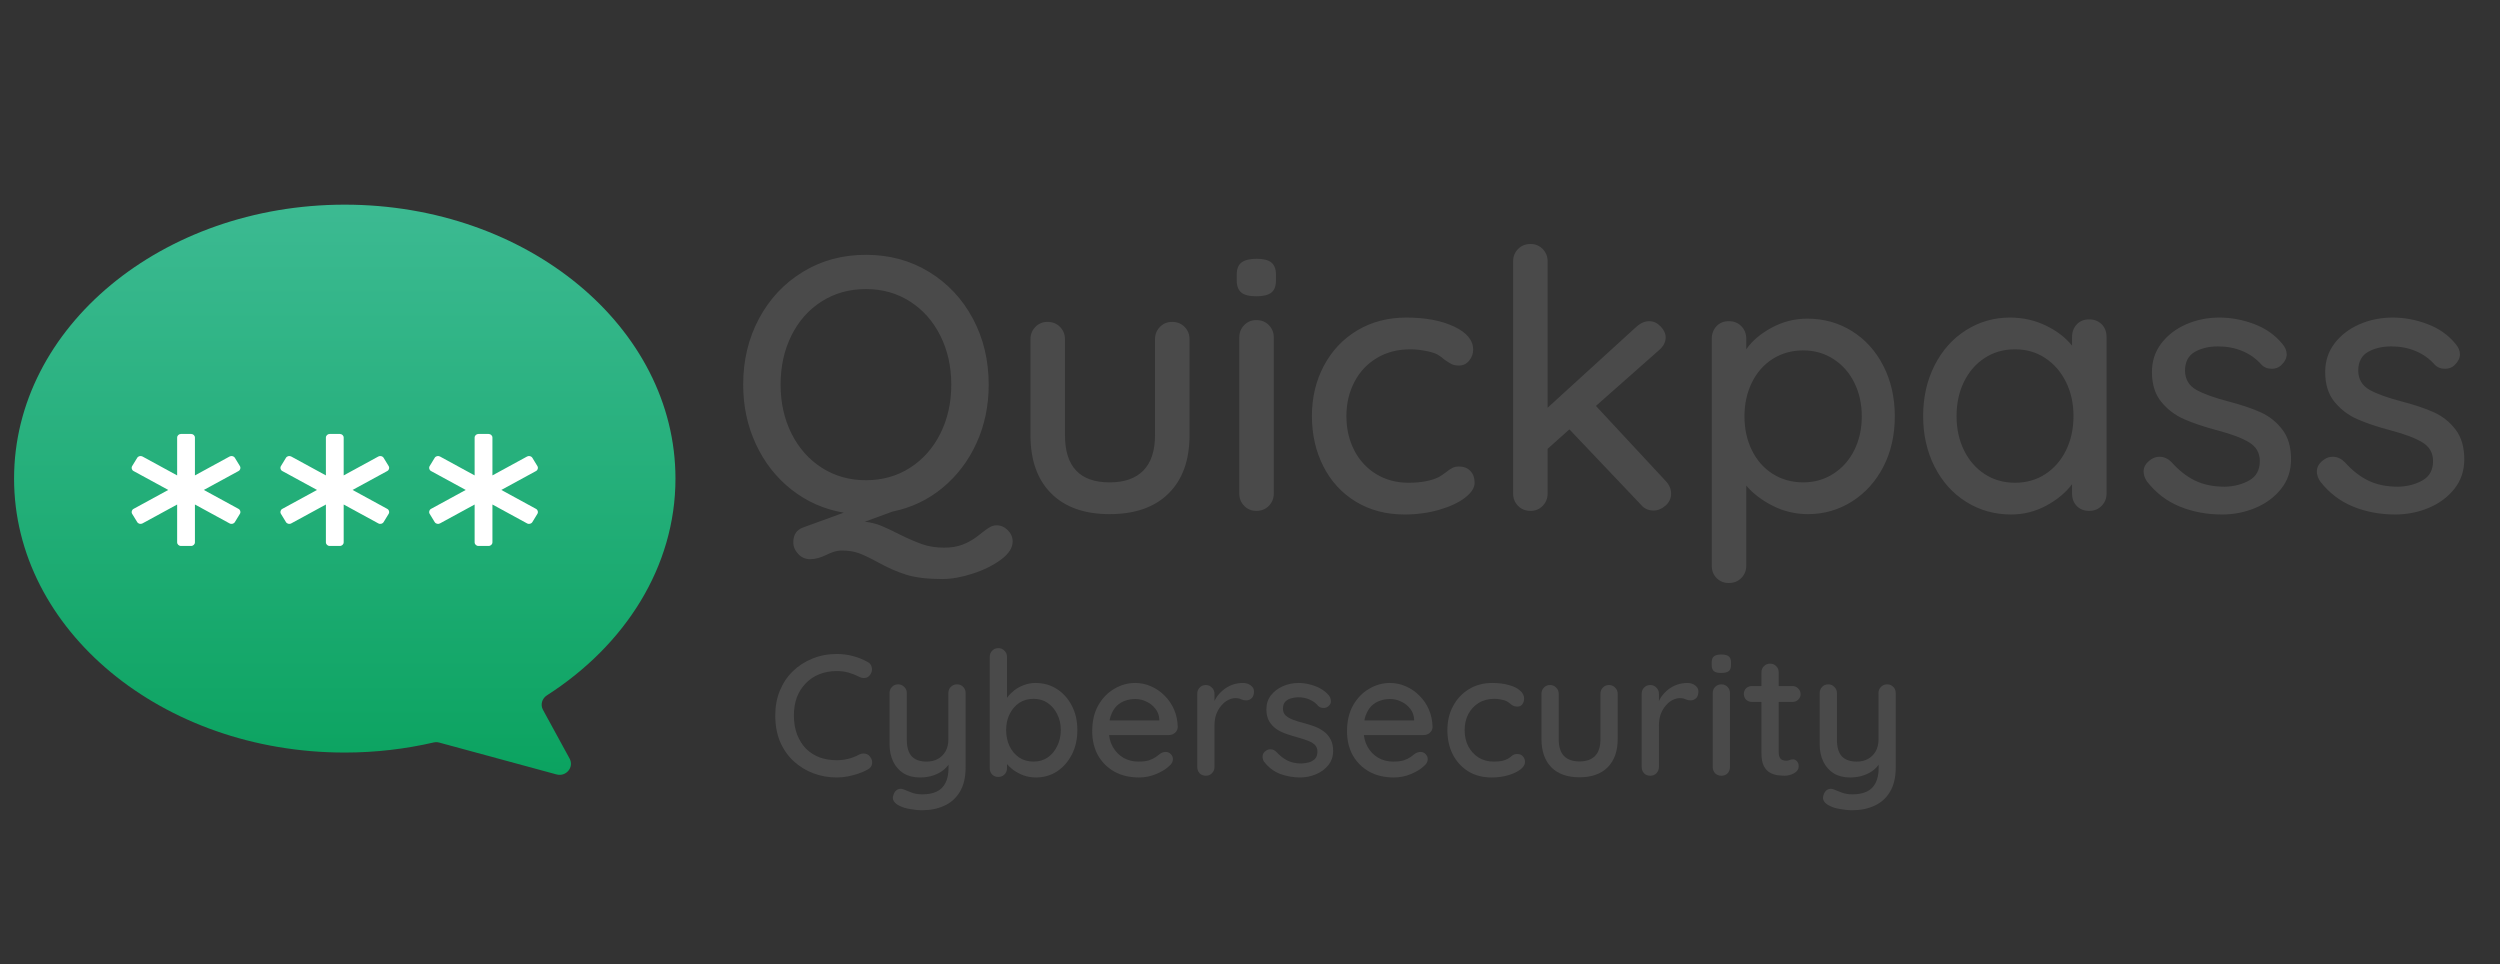 <svg xmlns:xlink="http://www.w3.org/1999/xlink" xmlns="http://www.w3.org/2000/svg" viewBox="0 0 140 54" fill="none">
<rect x="0" y="0" width="140" height="54" fill="#333333" stroke="none"/>
<path d="M19.306 11.461C29.534 11.461 37.826 18.33 37.826 26.802C37.826 31.742 35.004 36.134 30.627 38.94C30.35 39.117 30.251 39.465 30.406 39.75L31.898 42.481C32.16 42.962 31.702 43.514 31.163 43.367L24.596 41.584C24.494 41.556 24.388 41.554 24.285 41.578C22.7 41.944 21.032 42.143 19.306 42.143C9.079 42.143 0.788 35.275 0.788 26.802C0.788 18.33 9.079 11.461 19.306 11.461" fill="url(#paint0_linear_1256_8484)"/>
<path fill-rule="evenodd" clip-rule="evenodd" d="M7.683 25.639L7.401 26.1C7.342 26.198 7.377 26.323 7.481 26.379L9.422 27.437L7.481 28.496C7.377 28.552 7.342 28.677 7.401 28.775L7.683 29.236C7.743 29.334 7.875 29.367 7.979 29.311L9.92 28.253V30.369C9.92 30.483 10.017 30.574 10.136 30.574H10.7C10.819 30.574 10.916 30.483 10.916 30.369V28.252L12.858 29.311C12.961 29.367 13.094 29.334 13.153 29.236L13.435 28.775C13.495 28.677 13.459 28.552 13.356 28.496L11.414 27.437L13.356 26.379C13.459 26.323 13.495 26.198 13.435 26.1L13.153 25.639C13.094 25.541 12.961 25.508 12.858 25.564L10.916 26.623V24.506C10.916 24.393 10.819 24.301 10.7 24.301H10.136C10.017 24.301 9.92 24.393 9.92 24.506V26.623L7.979 25.564C7.875 25.508 7.743 25.541 7.683 25.639ZM15.732 26.1L16.013 25.639C16.073 25.541 16.205 25.508 16.308 25.564L18.25 26.623V24.506C18.25 24.393 18.346 24.301 18.466 24.301H19.03C19.149 24.301 19.246 24.393 19.246 24.506V26.623L21.188 25.564C21.291 25.508 21.424 25.541 21.483 25.639L21.765 26.1C21.825 26.198 21.789 26.323 21.685 26.379L19.744 27.437L21.685 28.496C21.789 28.552 21.825 28.677 21.765 28.775L21.483 29.236C21.424 29.334 21.291 29.367 21.188 29.311L19.246 28.252V30.369C19.246 30.483 19.149 30.574 19.03 30.574H18.466C18.346 30.574 18.25 30.483 18.25 30.369V28.253L16.308 29.311C16.205 29.367 16.073 29.334 16.013 29.236L15.732 28.775C15.672 28.677 15.707 28.552 15.811 28.496L17.752 27.437L15.811 26.379C15.707 26.323 15.672 26.198 15.732 26.1ZM24.061 26.1L24.342 25.639C24.402 25.541 24.534 25.508 24.638 25.564L26.579 26.623V24.506C26.579 24.393 26.676 24.301 26.796 24.301H27.359C27.479 24.301 27.576 24.393 27.576 24.506V26.623L29.517 25.564C29.621 25.508 29.753 25.541 29.813 25.639L30.094 26.1C30.154 26.198 30.119 26.323 30.015 26.379L28.074 27.437L30.015 28.496C30.119 28.552 30.154 28.677 30.094 28.775L29.813 29.236C29.753 29.334 29.621 29.367 29.517 29.311L27.576 28.252V30.369C27.576 30.483 27.479 30.574 27.359 30.574H26.796C26.676 30.574 26.579 30.483 26.579 30.369V28.253L24.638 29.311C24.534 29.367 24.402 29.334 24.342 29.236L24.061 28.775C24.001 28.677 24.037 28.552 24.14 28.496L26.081 27.437L24.14 26.379C24.037 26.323 24.001 26.198 24.061 26.1Z" fill="white"/>
<path fill-rule="evenodd" clip-rule="evenodd" d="M55.814 29.417C56.044 29.417 56.251 29.508 56.434 29.689C56.617 29.871 56.709 30.083 56.709 30.326C56.709 30.676 56.492 31.012 56.058 31.335C55.624 31.659 55.095 31.921 54.472 32.123C53.848 32.325 53.279 32.426 52.763 32.426C51.936 32.426 51.265 32.345 50.75 32.184C50.235 32.022 49.699 31.787 49.143 31.477C48.723 31.248 48.377 31.083 48.106 30.982C47.835 30.881 47.516 30.831 47.15 30.831C46.987 30.831 46.835 30.854 46.693 30.901C46.55 30.948 46.411 31.006 46.276 31.073C45.95 31.234 45.645 31.315 45.36 31.315C45.103 31.315 44.882 31.218 44.699 31.022C44.516 30.827 44.425 30.608 44.425 30.366C44.425 29.949 44.608 29.673 44.974 29.538L47.252 28.71C46.154 28.521 45.177 28.09 44.323 27.417C43.469 26.744 42.804 25.896 42.33 24.873C41.855 23.849 41.618 22.738 41.618 21.54C41.618 20.18 41.913 18.948 42.503 17.844C43.093 16.74 43.91 15.868 44.954 15.229C45.998 14.589 47.177 14.27 48.492 14.27C49.808 14.27 50.987 14.589 52.031 15.229C53.075 15.868 53.892 16.74 54.482 17.844C55.072 18.948 55.367 20.18 55.367 21.54C55.367 22.725 55.139 23.816 54.685 24.812C54.231 25.808 53.597 26.643 52.784 27.316C51.97 27.989 51.035 28.434 49.977 28.649L48.431 29.215C48.77 29.255 49.079 29.333 49.357 29.447C49.635 29.561 49.97 29.72 50.364 29.922C50.852 30.164 51.279 30.349 51.645 30.477C52.011 30.605 52.418 30.669 52.865 30.669C53.258 30.669 53.597 30.615 53.882 30.507C54.167 30.4 54.438 30.252 54.695 30.063C54.804 29.982 54.929 29.885 55.072 29.77C55.214 29.656 55.343 29.568 55.458 29.508C55.573 29.447 55.692 29.417 55.814 29.417ZM43.713 21.54C43.713 22.55 43.916 23.462 44.323 24.277C44.73 25.091 45.296 25.731 46.021 26.195C46.746 26.66 47.57 26.892 48.492 26.892C49.414 26.892 50.238 26.66 50.963 26.195C51.688 25.731 52.255 25.091 52.661 24.277C53.068 23.462 53.272 22.55 53.272 21.54C53.272 20.53 53.068 19.618 52.661 18.803C52.255 17.989 51.688 17.349 50.963 16.885C50.238 16.42 49.414 16.188 48.492 16.188C47.57 16.188 46.746 16.417 46.021 16.875C45.296 17.333 44.73 17.969 44.323 18.783C43.916 19.598 43.713 20.517 43.713 21.54ZM65.637 18.026C65.922 18.026 66.156 18.12 66.339 18.309C66.522 18.497 66.614 18.726 66.614 18.995V24.368C66.614 25.768 66.224 26.855 65.444 27.629C64.665 28.404 63.563 28.791 62.139 28.791C60.729 28.791 59.638 28.404 58.865 27.629C58.092 26.855 57.706 25.768 57.706 24.368V18.995C57.706 18.726 57.797 18.497 57.98 18.309C58.163 18.12 58.39 18.026 58.661 18.026C58.946 18.026 59.18 18.12 59.363 18.309C59.546 18.497 59.638 18.726 59.638 18.995V24.368C59.638 26.131 60.471 27.013 62.139 27.013C62.966 27.013 63.597 26.791 64.031 26.347C64.465 25.903 64.681 25.243 64.681 24.368V18.995C64.681 18.726 64.773 18.497 64.956 18.309C65.139 18.12 65.366 18.026 65.637 18.026ZM71.332 27.639C71.332 27.909 71.24 28.138 71.057 28.326C70.874 28.515 70.64 28.609 70.355 28.609C70.084 28.609 69.857 28.515 69.674 28.326C69.491 28.138 69.4 27.909 69.4 27.639V18.894C69.4 18.625 69.491 18.396 69.674 18.208C69.857 18.019 70.084 17.925 70.355 17.925C70.64 17.925 70.874 18.019 71.057 18.208C71.24 18.396 71.332 18.625 71.332 18.894V27.639ZM70.356 16.592C69.962 16.592 69.681 16.521 69.511 16.38C69.342 16.239 69.257 16.013 69.257 15.703V15.38C69.257 15.057 69.349 14.828 69.532 14.694C69.715 14.559 69.996 14.492 70.376 14.492C70.755 14.492 71.03 14.562 71.2 14.704C71.369 14.845 71.454 15.071 71.454 15.38V15.703C71.454 16.026 71.366 16.255 71.189 16.39C71.013 16.525 70.735 16.592 70.356 16.592ZM78.755 17.784C79.826 17.784 80.718 17.952 81.43 18.288C82.141 18.625 82.497 19.056 82.497 19.581C82.497 19.81 82.423 20.015 82.273 20.197C82.124 20.379 81.934 20.47 81.704 20.47C81.528 20.47 81.389 20.443 81.287 20.389C81.185 20.335 81.046 20.248 80.87 20.126C80.789 20.046 80.66 19.951 80.484 19.844C80.321 19.763 80.091 19.696 79.792 19.642C79.494 19.588 79.223 19.561 78.979 19.561C78.274 19.561 77.65 19.723 77.108 20.046C76.565 20.369 76.145 20.816 75.847 21.389C75.548 21.961 75.399 22.597 75.399 23.297C75.399 24.011 75.545 24.65 75.837 25.216C76.128 25.781 76.538 26.226 77.067 26.549C77.596 26.872 78.199 27.034 78.877 27.034C79.582 27.034 80.152 26.926 80.585 26.71C80.68 26.657 80.809 26.569 80.972 26.448C81.107 26.34 81.226 26.259 81.328 26.206C81.43 26.152 81.555 26.125 81.704 26.125C81.975 26.125 82.189 26.209 82.345 26.377C82.501 26.546 82.579 26.764 82.579 27.034C82.579 27.316 82.399 27.596 82.04 27.872C81.68 28.148 81.199 28.373 80.596 28.548C79.992 28.723 79.345 28.811 78.653 28.811C77.623 28.811 76.715 28.572 75.928 28.094C75.142 27.616 74.535 26.956 74.108 26.115C73.681 25.273 73.467 24.334 73.467 23.297C73.467 22.261 73.691 21.321 74.138 20.48C74.586 19.638 75.209 18.979 76.009 18.501C76.809 18.023 77.725 17.784 78.755 17.784ZM93.277 26.933C93.48 27.148 93.582 27.384 93.582 27.64C93.582 27.909 93.477 28.134 93.266 28.316C93.056 28.498 92.836 28.589 92.606 28.589C92.307 28.589 92.07 28.481 91.894 28.265L87.887 24.044L86.667 25.135V27.64C86.667 27.909 86.575 28.138 86.392 28.326C86.209 28.515 85.982 28.609 85.711 28.609C85.426 28.609 85.192 28.515 85.009 28.326C84.826 28.138 84.735 27.909 84.735 27.64V14.633C84.735 14.364 84.826 14.135 85.009 13.946C85.192 13.758 85.426 13.664 85.711 13.664C85.982 13.664 86.209 13.758 86.392 13.946C86.575 14.135 86.667 14.364 86.667 14.633V22.833L91.65 18.288C91.88 18.087 92.117 17.986 92.362 17.986C92.592 17.986 92.802 18.083 92.992 18.278C93.182 18.474 93.277 18.679 93.277 18.894C93.277 19.164 93.148 19.406 92.89 19.622L89.372 22.732L93.277 26.933ZM101.208 17.844C102.13 17.844 102.964 18.076 103.709 18.541C104.455 19.006 105.042 19.655 105.469 20.49C105.896 21.325 106.109 22.267 106.109 23.317C106.109 24.368 105.896 25.307 105.469 26.135C105.042 26.963 104.455 27.613 103.709 28.084C102.964 28.555 102.143 28.791 101.249 28.791C100.544 28.791 99.886 28.636 99.276 28.326C98.666 28.017 98.171 27.64 97.791 27.195V31.679C97.791 31.948 97.7 32.177 97.517 32.365C97.334 32.554 97.1 32.648 96.815 32.648C96.544 32.648 96.317 32.557 96.134 32.376C95.951 32.194 95.859 31.962 95.859 31.679V18.975C95.859 18.692 95.947 18.457 96.123 18.268C96.3 18.08 96.53 17.986 96.815 17.986C97.1 17.986 97.334 18.08 97.517 18.268C97.7 18.457 97.791 18.692 97.791 18.975V19.561C98.117 19.09 98.591 18.686 99.215 18.349C99.838 18.012 100.503 17.844 101.208 17.844ZM100.985 27.013C101.608 27.013 102.171 26.852 102.673 26.529C103.174 26.206 103.564 25.765 103.842 25.206C104.12 24.647 104.259 24.018 104.259 23.317C104.259 22.617 104.12 21.988 103.842 21.429C103.564 20.87 103.174 20.429 102.673 20.106C102.171 19.783 101.608 19.622 100.985 19.622C100.347 19.622 99.778 19.78 99.276 20.096C98.775 20.413 98.385 20.854 98.107 21.419C97.829 21.985 97.69 22.617 97.69 23.317C97.69 24.018 97.829 24.65 98.107 25.216C98.385 25.781 98.775 26.222 99.276 26.539C99.778 26.855 100.347 27.013 100.985 27.013ZM116.991 17.885C117.275 17.885 117.509 17.976 117.692 18.157C117.875 18.339 117.967 18.578 117.967 18.874V27.64C117.967 27.909 117.875 28.138 117.692 28.326C117.509 28.515 117.275 28.609 116.991 28.609C116.706 28.609 116.475 28.518 116.299 28.336C116.123 28.154 116.035 27.922 116.035 27.64V27.114C115.682 27.586 115.201 27.986 114.591 28.316C113.981 28.646 113.323 28.811 112.618 28.811C111.696 28.811 110.859 28.575 110.106 28.104C109.354 27.633 108.764 26.976 108.337 26.135C107.91 25.293 107.696 24.348 107.696 23.297C107.696 22.247 107.91 21.301 108.337 20.46C108.764 19.618 109.35 18.962 110.096 18.491C110.842 18.019 111.662 17.784 112.557 17.784C113.276 17.784 113.943 17.932 114.56 18.228C115.177 18.524 115.669 18.901 116.035 19.359V18.874C116.035 18.591 116.123 18.356 116.299 18.167C116.475 17.979 116.706 17.885 116.991 17.885ZM112.841 27.034C113.479 27.034 114.045 26.872 114.54 26.549C115.034 26.226 115.421 25.781 115.699 25.216C115.977 24.65 116.116 24.011 116.116 23.297C116.116 22.597 115.977 21.964 115.699 21.399C115.421 20.833 115.034 20.386 114.54 20.056C114.045 19.726 113.479 19.561 112.841 19.561C112.204 19.561 111.638 19.723 111.143 20.046C110.648 20.369 110.262 20.813 109.984 21.379C109.706 21.944 109.567 22.584 109.567 23.297C109.567 24.011 109.706 24.65 109.984 25.216C110.262 25.781 110.648 26.226 111.143 26.549C111.638 26.872 112.204 27.034 112.841 27.034ZM120.224 26.953C120.102 26.764 120.041 26.582 120.041 26.407C120.041 26.138 120.184 25.909 120.469 25.721C120.604 25.627 120.76 25.579 120.936 25.579C121.18 25.579 121.404 25.68 121.607 25.882C122.014 26.34 122.451 26.683 122.919 26.912C123.387 27.141 123.946 27.256 124.597 27.256C125.112 27.242 125.567 27.124 125.96 26.902C126.353 26.68 126.55 26.32 126.55 25.822C126.55 25.364 126.35 25.014 125.95 24.772C125.55 24.529 124.963 24.307 124.19 24.105C123.431 23.903 122.801 23.691 122.299 23.469C121.797 23.247 121.374 22.924 121.028 22.5C120.682 22.075 120.509 21.52 120.509 20.833C120.509 20.227 120.682 19.696 121.028 19.238C121.374 18.78 121.835 18.423 122.411 18.167C122.987 17.912 123.614 17.784 124.292 17.784C124.943 17.784 125.59 17.905 126.234 18.147C126.878 18.39 127.404 18.76 127.811 19.258C127.973 19.447 128.055 19.642 128.055 19.844C128.055 20.059 127.946 20.268 127.729 20.47C127.594 20.591 127.424 20.651 127.221 20.651C126.977 20.651 126.78 20.571 126.631 20.409C126.346 20.086 125.997 19.837 125.584 19.662C125.17 19.487 124.712 19.399 124.211 19.399C123.695 19.399 123.258 19.504 122.899 19.712C122.54 19.921 122.36 20.274 122.36 20.773C122.374 21.244 122.58 21.594 122.98 21.823C123.38 22.052 123.994 22.274 124.821 22.489C125.539 22.678 126.136 22.88 126.611 23.095C127.085 23.311 127.485 23.631 127.811 24.055C128.136 24.479 128.299 25.034 128.299 25.721C128.299 26.354 128.116 26.902 127.75 27.367C127.383 27.831 126.905 28.188 126.316 28.437C125.726 28.686 125.099 28.811 124.434 28.811C123.58 28.811 122.79 28.663 122.065 28.366C121.34 28.07 120.726 27.599 120.224 26.953ZM129.926 26.953C129.804 26.764 129.743 26.582 129.743 26.407C129.743 26.138 129.885 25.909 130.17 25.721C130.306 25.627 130.461 25.579 130.638 25.579C130.882 25.579 131.105 25.68 131.309 25.882C131.716 26.34 132.153 26.683 132.621 26.912C133.088 27.141 133.648 27.256 134.299 27.256C134.814 27.242 135.268 27.124 135.661 26.902C136.054 26.68 136.251 26.32 136.251 25.822C136.251 25.364 136.051 25.014 135.651 24.772C135.251 24.529 134.665 24.307 133.892 24.105C133.132 23.903 132.502 23.691 132 23.469C131.499 23.247 131.075 22.924 130.729 22.5C130.383 22.075 130.211 21.52 130.211 20.833C130.211 20.227 130.383 19.696 130.729 19.238C131.075 18.78 131.536 18.423 132.112 18.167C132.688 17.912 133.316 17.784 133.993 17.784C134.644 17.784 135.292 17.905 135.936 18.147C136.58 18.39 137.105 18.76 137.512 19.258C137.675 19.447 137.756 19.642 137.756 19.844C137.756 20.059 137.648 20.268 137.431 20.47C137.295 20.591 137.126 20.651 136.922 20.651C136.678 20.651 136.481 20.571 136.332 20.409C136.048 20.086 135.698 19.837 135.285 19.662C134.871 19.487 134.414 19.399 133.912 19.399C133.397 19.399 132.96 19.504 132.6 19.712C132.241 19.921 132.061 20.274 132.061 20.773C132.075 21.244 132.282 21.594 132.682 21.823C133.082 22.052 133.695 22.274 134.522 22.489C135.241 22.678 135.837 22.88 136.312 23.095C136.787 23.311 137.187 23.631 137.512 24.055C137.837 24.479 138 25.034 138 25.721C138 26.354 137.817 26.902 137.451 27.367C137.085 27.831 136.607 28.188 136.017 28.437C135.427 28.686 134.8 28.811 134.136 28.811C133.282 28.811 132.492 28.663 131.766 28.366C131.041 28.07 130.428 27.599 129.926 26.953Z" fill="#4A4A4A"/>
<path d="M48.581 37.067C48.723 37.138 48.803 37.248 48.823 37.396C48.849 37.544 48.813 37.679 48.717 37.801C48.646 37.898 48.552 37.953 48.437 37.965C48.327 37.978 48.218 37.956 48.108 37.898C47.921 37.801 47.725 37.724 47.519 37.666C47.313 37.608 47.094 37.579 46.862 37.579C46.495 37.579 46.164 37.64 45.868 37.763C45.578 37.879 45.327 38.049 45.114 38.275C44.902 38.493 44.738 38.754 44.622 39.057C44.512 39.359 44.458 39.694 44.458 40.061C44.458 40.467 44.519 40.827 44.641 41.143C44.764 41.452 44.931 41.716 45.143 41.935C45.362 42.147 45.617 42.308 45.906 42.418C46.202 42.521 46.521 42.572 46.862 42.572C47.081 42.572 47.294 42.546 47.5 42.495C47.712 42.443 47.912 42.366 48.099 42.263C48.214 42.205 48.327 42.186 48.437 42.205C48.552 42.218 48.646 42.273 48.717 42.369C48.826 42.505 48.865 42.643 48.833 42.785C48.807 42.92 48.726 43.023 48.591 43.094C48.43 43.184 48.253 43.261 48.06 43.325C47.867 43.39 47.67 43.441 47.471 43.48C47.271 43.519 47.068 43.538 46.862 43.538C46.399 43.538 45.961 43.461 45.549 43.306C45.137 43.151 44.77 42.926 44.448 42.63C44.126 42.334 43.872 41.97 43.685 41.539C43.505 41.107 43.415 40.615 43.415 40.061C43.415 39.565 43.498 39.108 43.666 38.69C43.84 38.265 44.081 37.901 44.39 37.599C44.706 37.289 45.072 37.051 45.491 36.884C45.91 36.71 46.367 36.623 46.862 36.623C47.171 36.623 47.471 36.662 47.761 36.739C48.057 36.816 48.33 36.926 48.581 37.067Z" fill="#4A4A4A"/>
<path d="M53.591 38.323C53.733 38.323 53.849 38.371 53.939 38.468C54.029 38.558 54.074 38.674 54.074 38.815V42.968C54.074 43.535 53.965 43.995 53.746 44.349C53.533 44.703 53.243 44.961 52.876 45.122C52.516 45.289 52.107 45.373 51.65 45.373C51.418 45.373 51.186 45.35 50.955 45.305C50.723 45.267 50.533 45.209 50.385 45.131C50.23 45.06 50.121 44.974 50.056 44.87C49.992 44.767 49.982 44.655 50.028 44.532C50.073 44.378 50.15 44.272 50.259 44.214C50.369 44.162 50.481 44.159 50.597 44.204C50.707 44.249 50.852 44.307 51.032 44.378C51.212 44.449 51.418 44.484 51.65 44.484C51.965 44.484 52.233 44.433 52.452 44.33C52.67 44.227 52.835 44.066 52.944 43.847C53.06 43.628 53.118 43.345 53.118 42.997V42.331L53.272 42.562C53.169 42.775 53.034 42.952 52.867 43.094C52.699 43.235 52.5 43.345 52.268 43.422C52.043 43.499 51.792 43.538 51.515 43.538C51.161 43.538 50.855 43.461 50.597 43.306C50.346 43.145 50.153 42.926 50.018 42.649C49.883 42.366 49.815 42.044 49.815 41.684V38.815C49.815 38.674 49.86 38.558 49.95 38.468C50.04 38.371 50.156 38.323 50.298 38.323C50.433 38.323 50.546 38.371 50.636 38.468C50.733 38.558 50.781 38.674 50.781 38.815V41.423C50.781 41.848 50.874 42.16 51.061 42.36C51.248 42.553 51.524 42.649 51.891 42.649C52.136 42.649 52.349 42.598 52.529 42.495C52.709 42.392 52.851 42.25 52.954 42.07C53.057 41.883 53.108 41.667 53.108 41.423V38.815C53.108 38.674 53.153 38.558 53.243 38.468C53.34 38.371 53.456 38.323 53.591 38.323Z" fill="#4A4A4A"/>
<path d="M57.986 38.246C58.436 38.246 58.836 38.358 59.183 38.584C59.537 38.809 59.817 39.121 60.023 39.52C60.229 39.913 60.332 40.367 60.332 40.882C60.332 41.397 60.229 41.854 60.023 42.253C59.817 42.653 59.541 42.968 59.193 43.2C58.845 43.425 58.453 43.538 58.015 43.538C57.77 43.538 57.538 43.499 57.319 43.422C57.1 43.338 56.907 43.235 56.74 43.113C56.572 42.984 56.434 42.849 56.325 42.707C56.222 42.566 56.157 42.434 56.132 42.311L56.392 42.186V43.026C56.392 43.161 56.344 43.277 56.247 43.374C56.157 43.464 56.045 43.509 55.909 43.509C55.768 43.509 55.652 43.464 55.562 43.374C55.471 43.283 55.426 43.168 55.426 43.026V36.787C55.426 36.646 55.471 36.53 55.562 36.44C55.652 36.343 55.768 36.295 55.909 36.295C56.045 36.295 56.157 36.343 56.247 36.44C56.344 36.53 56.392 36.646 56.392 36.787V39.501L56.238 39.414C56.257 39.292 56.318 39.166 56.421 39.038C56.524 38.902 56.653 38.773 56.807 38.651C56.968 38.529 57.149 38.432 57.348 38.361C57.554 38.284 57.767 38.246 57.986 38.246ZM57.88 39.134C57.57 39.134 57.3 39.211 57.068 39.366C56.843 39.52 56.666 39.73 56.537 39.994C56.408 40.251 56.344 40.547 56.344 40.882C56.344 41.217 56.408 41.519 56.537 41.79C56.666 42.054 56.843 42.263 57.068 42.418C57.3 42.572 57.57 42.649 57.88 42.649C58.182 42.649 58.446 42.572 58.671 42.418C58.897 42.263 59.074 42.051 59.203 41.78C59.338 41.51 59.405 41.21 59.405 40.882C59.405 40.547 59.338 40.251 59.203 39.994C59.074 39.73 58.897 39.52 58.671 39.366C58.446 39.211 58.182 39.134 57.88 39.134Z" fill="#4A4A4A"/>
<path d="M63.791 43.538C63.256 43.538 62.793 43.428 62.4 43.209C62.007 42.984 61.702 42.678 61.483 42.292C61.27 41.899 61.164 41.452 61.164 40.95C61.164 40.383 61.276 39.9 61.502 39.501C61.734 39.095 62.033 38.786 62.4 38.574C62.767 38.355 63.157 38.246 63.569 38.246C63.884 38.246 64.183 38.31 64.467 38.439C64.75 38.561 65.001 38.735 65.22 38.96C65.445 39.179 65.622 39.44 65.751 39.742C65.88 40.039 65.948 40.364 65.954 40.718C65.948 40.847 65.896 40.953 65.799 41.037C65.703 41.12 65.59 41.162 65.461 41.162H61.705L61.473 40.341H65.104L64.921 40.515V40.274C64.908 40.048 64.834 39.852 64.698 39.684C64.563 39.511 64.396 39.379 64.196 39.289C63.997 39.192 63.788 39.144 63.569 39.144C63.375 39.144 63.189 39.176 63.008 39.24C62.835 39.298 62.677 39.395 62.535 39.53C62.4 39.665 62.291 39.846 62.207 40.071C62.13 40.29 62.091 40.563 62.091 40.892C62.091 41.246 62.165 41.555 62.313 41.819C62.461 42.083 62.661 42.289 62.912 42.437C63.163 42.578 63.44 42.649 63.742 42.649C63.981 42.649 64.177 42.627 64.332 42.582C64.486 42.53 64.615 42.469 64.718 42.398C64.821 42.327 64.911 42.26 64.988 42.196C65.085 42.138 65.181 42.108 65.278 42.108C65.394 42.108 65.49 42.15 65.568 42.234C65.645 42.311 65.683 42.405 65.683 42.514C65.683 42.656 65.613 42.785 65.471 42.9C65.297 43.068 65.056 43.216 64.747 43.345C64.444 43.473 64.126 43.538 63.791 43.538Z" fill="#4A4A4A"/>
<path d="M67.528 43.441C67.387 43.441 67.271 43.396 67.181 43.306C67.091 43.209 67.046 43.09 67.046 42.949V38.854C67.046 38.712 67.091 38.596 67.181 38.506C67.271 38.41 67.387 38.361 67.528 38.361C67.664 38.361 67.776 38.41 67.866 38.506C67.963 38.596 68.011 38.712 68.011 38.854V39.936L67.915 39.52C67.966 39.34 68.043 39.173 68.146 39.018C68.256 38.864 68.385 38.728 68.533 38.613C68.681 38.497 68.845 38.407 69.025 38.342C69.212 38.278 69.405 38.246 69.605 38.246C69.772 38.246 69.917 38.291 70.039 38.381C70.162 38.471 70.223 38.584 70.223 38.719C70.223 38.893 70.178 39.021 70.088 39.105C69.997 39.182 69.898 39.221 69.788 39.221C69.692 39.221 69.598 39.202 69.508 39.163C69.418 39.118 69.312 39.095 69.189 39.095C69.054 39.095 68.916 39.131 68.774 39.202C68.632 39.273 68.504 39.379 68.388 39.52C68.272 39.656 68.179 39.816 68.108 40.003C68.043 40.19 68.011 40.399 68.011 40.631V42.949C68.011 43.09 67.963 43.209 67.866 43.306C67.776 43.396 67.664 43.441 67.528 43.441Z" fill="#4A4A4A"/>
<path d="M70.783 42.649C70.725 42.559 70.699 42.456 70.705 42.34C70.712 42.218 70.779 42.115 70.908 42.031C70.998 41.973 71.092 41.951 71.188 41.964C71.291 41.97 71.388 42.018 71.478 42.108C71.658 42.308 71.858 42.466 72.077 42.582C72.302 42.698 72.572 42.756 72.888 42.756C73.017 42.749 73.149 42.73 73.284 42.698C73.419 42.659 73.535 42.595 73.632 42.505C73.728 42.408 73.776 42.27 73.776 42.089C73.776 41.928 73.725 41.8 73.622 41.703C73.519 41.606 73.384 41.529 73.216 41.471C73.049 41.407 72.869 41.349 72.675 41.297C72.469 41.239 72.26 41.175 72.048 41.104C71.842 41.033 71.655 40.943 71.488 40.834C71.32 40.718 71.182 40.57 71.072 40.389C70.969 40.209 70.918 39.987 70.918 39.723C70.918 39.421 71.001 39.16 71.169 38.941C71.343 38.722 71.565 38.551 71.835 38.429C72.112 38.307 72.412 38.246 72.733 38.246C72.92 38.246 73.117 38.271 73.323 38.323C73.528 38.368 73.728 38.442 73.921 38.545C74.114 38.648 74.282 38.783 74.423 38.951C74.488 39.034 74.523 39.134 74.53 39.25C74.543 39.366 74.491 39.469 74.375 39.559C74.298 39.623 74.204 39.652 74.095 39.646C73.986 39.639 73.895 39.604 73.825 39.54C73.702 39.385 73.545 39.266 73.352 39.182C73.158 39.092 72.939 39.047 72.695 39.047C72.572 39.047 72.444 39.066 72.308 39.105C72.18 39.137 72.07 39.198 71.98 39.289C71.89 39.379 71.845 39.511 71.845 39.684C71.845 39.846 71.896 39.974 71.999 40.071C72.109 40.167 72.251 40.248 72.424 40.312C72.598 40.377 72.788 40.435 72.994 40.486C73.194 40.538 73.39 40.599 73.583 40.67C73.783 40.74 73.96 40.834 74.114 40.95C74.275 41.059 74.404 41.204 74.501 41.384C74.604 41.558 74.655 41.78 74.655 42.051C74.655 42.366 74.562 42.636 74.375 42.862C74.195 43.081 73.963 43.248 73.68 43.364C73.403 43.48 73.11 43.538 72.801 43.538C72.434 43.538 72.067 43.473 71.7 43.345C71.34 43.209 71.034 42.978 70.783 42.649Z" fill="#4A4A4A"/>
<path d="M78.06 43.538C77.525 43.538 77.062 43.428 76.669 43.209C76.276 42.984 75.971 42.678 75.752 42.292C75.539 41.899 75.433 41.452 75.433 40.95C75.433 40.383 75.546 39.9 75.771 39.501C76.003 39.095 76.302 38.786 76.669 38.574C77.036 38.355 77.426 38.246 77.838 38.246C78.153 38.246 78.453 38.31 78.736 38.439C79.019 38.561 79.27 38.735 79.489 38.96C79.714 39.179 79.891 39.44 80.02 39.742C80.149 40.039 80.217 40.364 80.223 40.718C80.217 40.847 80.165 40.953 80.069 41.037C79.972 41.12 79.859 41.162 79.731 41.162H75.974L75.742 40.341H79.373L79.19 40.515V40.274C79.177 40.048 79.103 39.852 78.968 39.684C78.832 39.511 78.665 39.379 78.465 39.289C78.266 39.192 78.057 39.144 77.838 39.144C77.644 39.144 77.458 39.176 77.278 39.24C77.104 39.298 76.946 39.395 76.804 39.53C76.669 39.665 76.56 39.846 76.476 40.071C76.399 40.29 76.36 40.563 76.36 40.892C76.36 41.246 76.434 41.555 76.582 41.819C76.73 42.083 76.93 42.289 77.181 42.437C77.432 42.578 77.709 42.649 78.011 42.649C78.25 42.649 78.446 42.627 78.601 42.582C78.755 42.53 78.884 42.469 78.987 42.398C79.09 42.327 79.18 42.26 79.257 42.196C79.354 42.138 79.451 42.108 79.547 42.108C79.663 42.108 79.76 42.15 79.837 42.234C79.914 42.311 79.953 42.405 79.953 42.514C79.953 42.656 79.882 42.785 79.74 42.9C79.566 43.068 79.325 43.216 79.016 43.345C78.713 43.473 78.395 43.538 78.06 43.538Z" fill="#4A4A4A"/>
<path d="M83.565 38.246C83.912 38.246 84.222 38.284 84.492 38.361C84.762 38.432 84.972 38.535 85.12 38.67C85.274 38.799 85.351 38.951 85.351 39.124C85.351 39.234 85.319 39.337 85.255 39.433C85.191 39.524 85.094 39.569 84.965 39.569C84.875 39.569 84.798 39.553 84.733 39.52C84.675 39.488 84.621 39.45 84.569 39.404C84.518 39.359 84.453 39.314 84.376 39.269C84.305 39.231 84.199 39.198 84.057 39.173C83.922 39.147 83.8 39.134 83.69 39.134C83.349 39.134 83.053 39.211 82.802 39.366C82.557 39.52 82.364 39.73 82.222 39.994C82.087 40.258 82.02 40.557 82.02 40.892C82.02 41.227 82.087 41.526 82.222 41.79C82.364 42.054 82.554 42.263 82.792 42.418C83.037 42.572 83.32 42.649 83.642 42.649C83.835 42.649 83.993 42.636 84.115 42.611C84.238 42.578 84.344 42.54 84.434 42.495C84.531 42.437 84.611 42.379 84.675 42.321C84.746 42.257 84.843 42.224 84.965 42.224C85.107 42.224 85.213 42.27 85.284 42.36C85.361 42.443 85.4 42.55 85.4 42.678C85.4 42.82 85.313 42.958 85.139 43.094C84.972 43.222 84.746 43.329 84.463 43.412C84.18 43.496 83.867 43.538 83.526 43.538C83.024 43.538 82.586 43.422 82.213 43.19C81.846 42.958 81.559 42.643 81.353 42.244C81.154 41.845 81.054 41.394 81.054 40.892C81.054 40.383 81.16 39.932 81.373 39.54C81.585 39.141 81.881 38.825 82.261 38.593C82.641 38.361 83.076 38.246 83.565 38.246Z" fill="#4A4A4A"/>
<path d="M90.108 38.361C90.243 38.361 90.356 38.41 90.446 38.506C90.543 38.596 90.591 38.712 90.591 38.854V41.394C90.591 42.063 90.404 42.588 90.031 42.968C89.657 43.342 89.13 43.528 88.447 43.528C87.771 43.528 87.246 43.342 86.873 42.968C86.506 42.588 86.323 42.063 86.323 41.394V38.854C86.323 38.712 86.368 38.596 86.458 38.506C86.548 38.41 86.664 38.361 86.805 38.361C86.941 38.361 87.053 38.41 87.143 38.506C87.24 38.596 87.288 38.712 87.288 38.854V41.394C87.288 41.812 87.385 42.125 87.578 42.331C87.778 42.537 88.067 42.64 88.447 42.64C88.833 42.64 89.126 42.537 89.326 42.331C89.525 42.125 89.625 41.812 89.625 41.394V38.854C89.625 38.712 89.67 38.596 89.76 38.506C89.851 38.41 89.967 38.361 90.108 38.361Z" fill="#4A4A4A"/>
<path d="M92.417 43.441C92.275 43.441 92.159 43.396 92.069 43.306C91.979 43.209 91.934 43.09 91.934 42.949V38.854C91.934 38.712 91.979 38.596 92.069 38.506C92.159 38.41 92.275 38.361 92.417 38.361C92.552 38.361 92.665 38.41 92.755 38.506C92.851 38.596 92.9 38.712 92.9 38.854V39.936L92.803 39.52C92.855 39.34 92.932 39.173 93.035 39.018C93.144 38.864 93.273 38.728 93.421 38.613C93.569 38.497 93.734 38.407 93.914 38.342C94.1 38.278 94.294 38.246 94.493 38.246C94.661 38.246 94.805 38.291 94.928 38.381C95.05 38.471 95.111 38.584 95.111 38.719C95.111 38.893 95.066 39.021 94.976 39.105C94.886 39.182 94.786 39.221 94.677 39.221C94.58 39.221 94.487 39.202 94.397 39.163C94.306 39.118 94.2 39.095 94.078 39.095C93.943 39.095 93.804 39.131 93.663 39.202C93.521 39.273 93.392 39.379 93.276 39.52C93.16 39.656 93.067 39.816 92.996 40.003C92.932 40.19 92.9 40.399 92.9 40.631V42.949C92.9 43.09 92.851 43.209 92.755 43.306C92.665 43.396 92.552 43.441 92.417 43.441Z" fill="#4A4A4A"/>
<path d="M96.878 42.949C96.878 43.09 96.833 43.209 96.743 43.306C96.653 43.396 96.537 43.441 96.395 43.441C96.26 43.441 96.144 43.396 96.048 43.306C95.958 43.209 95.912 43.09 95.912 42.949V38.815C95.912 38.674 95.958 38.558 96.048 38.468C96.144 38.371 96.26 38.323 96.395 38.323C96.537 38.323 96.653 38.371 96.743 38.468C96.833 38.558 96.878 38.674 96.878 38.815V42.949ZM96.386 37.685C96.199 37.685 96.064 37.653 95.98 37.589C95.896 37.518 95.855 37.402 95.855 37.241V37.087C95.855 36.926 95.9 36.813 95.99 36.749C96.08 36.684 96.215 36.652 96.395 36.652C96.588 36.652 96.727 36.688 96.811 36.758C96.894 36.823 96.936 36.932 96.936 37.087V37.241C96.936 37.409 96.891 37.525 96.801 37.589C96.717 37.653 96.579 37.685 96.386 37.685Z" fill="#4A4A4A"/>
<path d="M98.11 38.419H100.379C100.508 38.419 100.614 38.465 100.698 38.555C100.788 38.638 100.833 38.745 100.833 38.873C100.833 38.996 100.788 39.099 100.698 39.182C100.614 39.266 100.508 39.308 100.379 39.308H98.11C97.981 39.308 97.871 39.266 97.781 39.182C97.698 39.092 97.656 38.986 97.656 38.864C97.656 38.735 97.698 38.629 97.781 38.545C97.871 38.461 97.981 38.419 98.11 38.419ZM99.124 37.164C99.265 37.164 99.381 37.212 99.471 37.309C99.561 37.399 99.607 37.515 99.607 37.657V42.138C99.607 42.253 99.626 42.347 99.665 42.418C99.703 42.488 99.755 42.537 99.819 42.562C99.89 42.588 99.961 42.601 100.032 42.601C100.102 42.601 100.164 42.588 100.215 42.562C100.273 42.537 100.341 42.524 100.418 42.524C100.495 42.524 100.566 42.559 100.63 42.63C100.695 42.701 100.727 42.797 100.727 42.92C100.727 43.074 100.643 43.2 100.476 43.296C100.308 43.393 100.128 43.441 99.935 43.441C99.826 43.441 99.697 43.432 99.549 43.412C99.401 43.393 99.256 43.345 99.114 43.267C98.979 43.19 98.866 43.068 98.776 42.9C98.686 42.727 98.641 42.485 98.641 42.176V37.657C98.641 37.515 98.686 37.399 98.776 37.309C98.873 37.212 98.989 37.164 99.124 37.164Z" fill="#4A4A4A"/>
<path d="M105.679 38.323C105.82 38.323 105.936 38.371 106.026 38.468C106.116 38.558 106.161 38.674 106.161 38.815V42.968C106.161 43.535 106.052 43.995 105.833 44.349C105.621 44.703 105.331 44.961 104.964 45.122C104.603 45.289 104.195 45.373 103.737 45.373C103.506 45.373 103.274 45.35 103.042 45.305C102.81 45.267 102.62 45.209 102.472 45.131C102.318 45.06 102.208 44.974 102.144 44.87C102.08 44.767 102.07 44.655 102.115 44.532C102.16 44.378 102.237 44.272 102.347 44.214C102.456 44.162 102.569 44.159 102.685 44.204C102.794 44.249 102.939 44.307 103.119 44.378C103.3 44.449 103.506 44.484 103.737 44.484C104.053 44.484 104.32 44.433 104.539 44.33C104.758 44.227 104.922 44.066 105.032 43.847C105.147 43.628 105.205 43.345 105.205 42.997V42.331L105.36 42.562C105.257 42.775 105.122 42.952 104.954 43.094C104.787 43.235 104.587 43.345 104.356 43.422C104.13 43.499 103.879 43.538 103.602 43.538C103.248 43.538 102.942 43.461 102.685 43.306C102.434 43.145 102.241 42.926 102.105 42.649C101.97 42.366 101.903 42.044 101.903 41.684V38.815C101.903 38.674 101.948 38.558 102.038 38.468C102.128 38.371 102.244 38.323 102.385 38.323C102.521 38.323 102.633 38.371 102.723 38.468C102.82 38.558 102.868 38.674 102.868 38.815V41.423C102.868 41.848 102.962 42.16 103.148 42.36C103.335 42.553 103.612 42.649 103.979 42.649C104.224 42.649 104.436 42.598 104.616 42.495C104.797 42.392 104.938 42.25 105.041 42.07C105.144 41.883 105.196 41.667 105.196 41.423V38.815C105.196 38.674 105.241 38.558 105.331 38.468C105.428 38.371 105.543 38.323 105.679 38.323Z" fill="#4A4A4A"/>
<defs>
<linearGradient id="paint0_linear_1256_8484" x1="37.826" y1="43.391" x2="37.826" y2="11.461" gradientUnits="userSpaceOnUse">
<stop stop-color="#0BA360"/>
<stop offset="1" stop-color="#3CBA92"/>
</linearGradient>
</defs>
</svg>